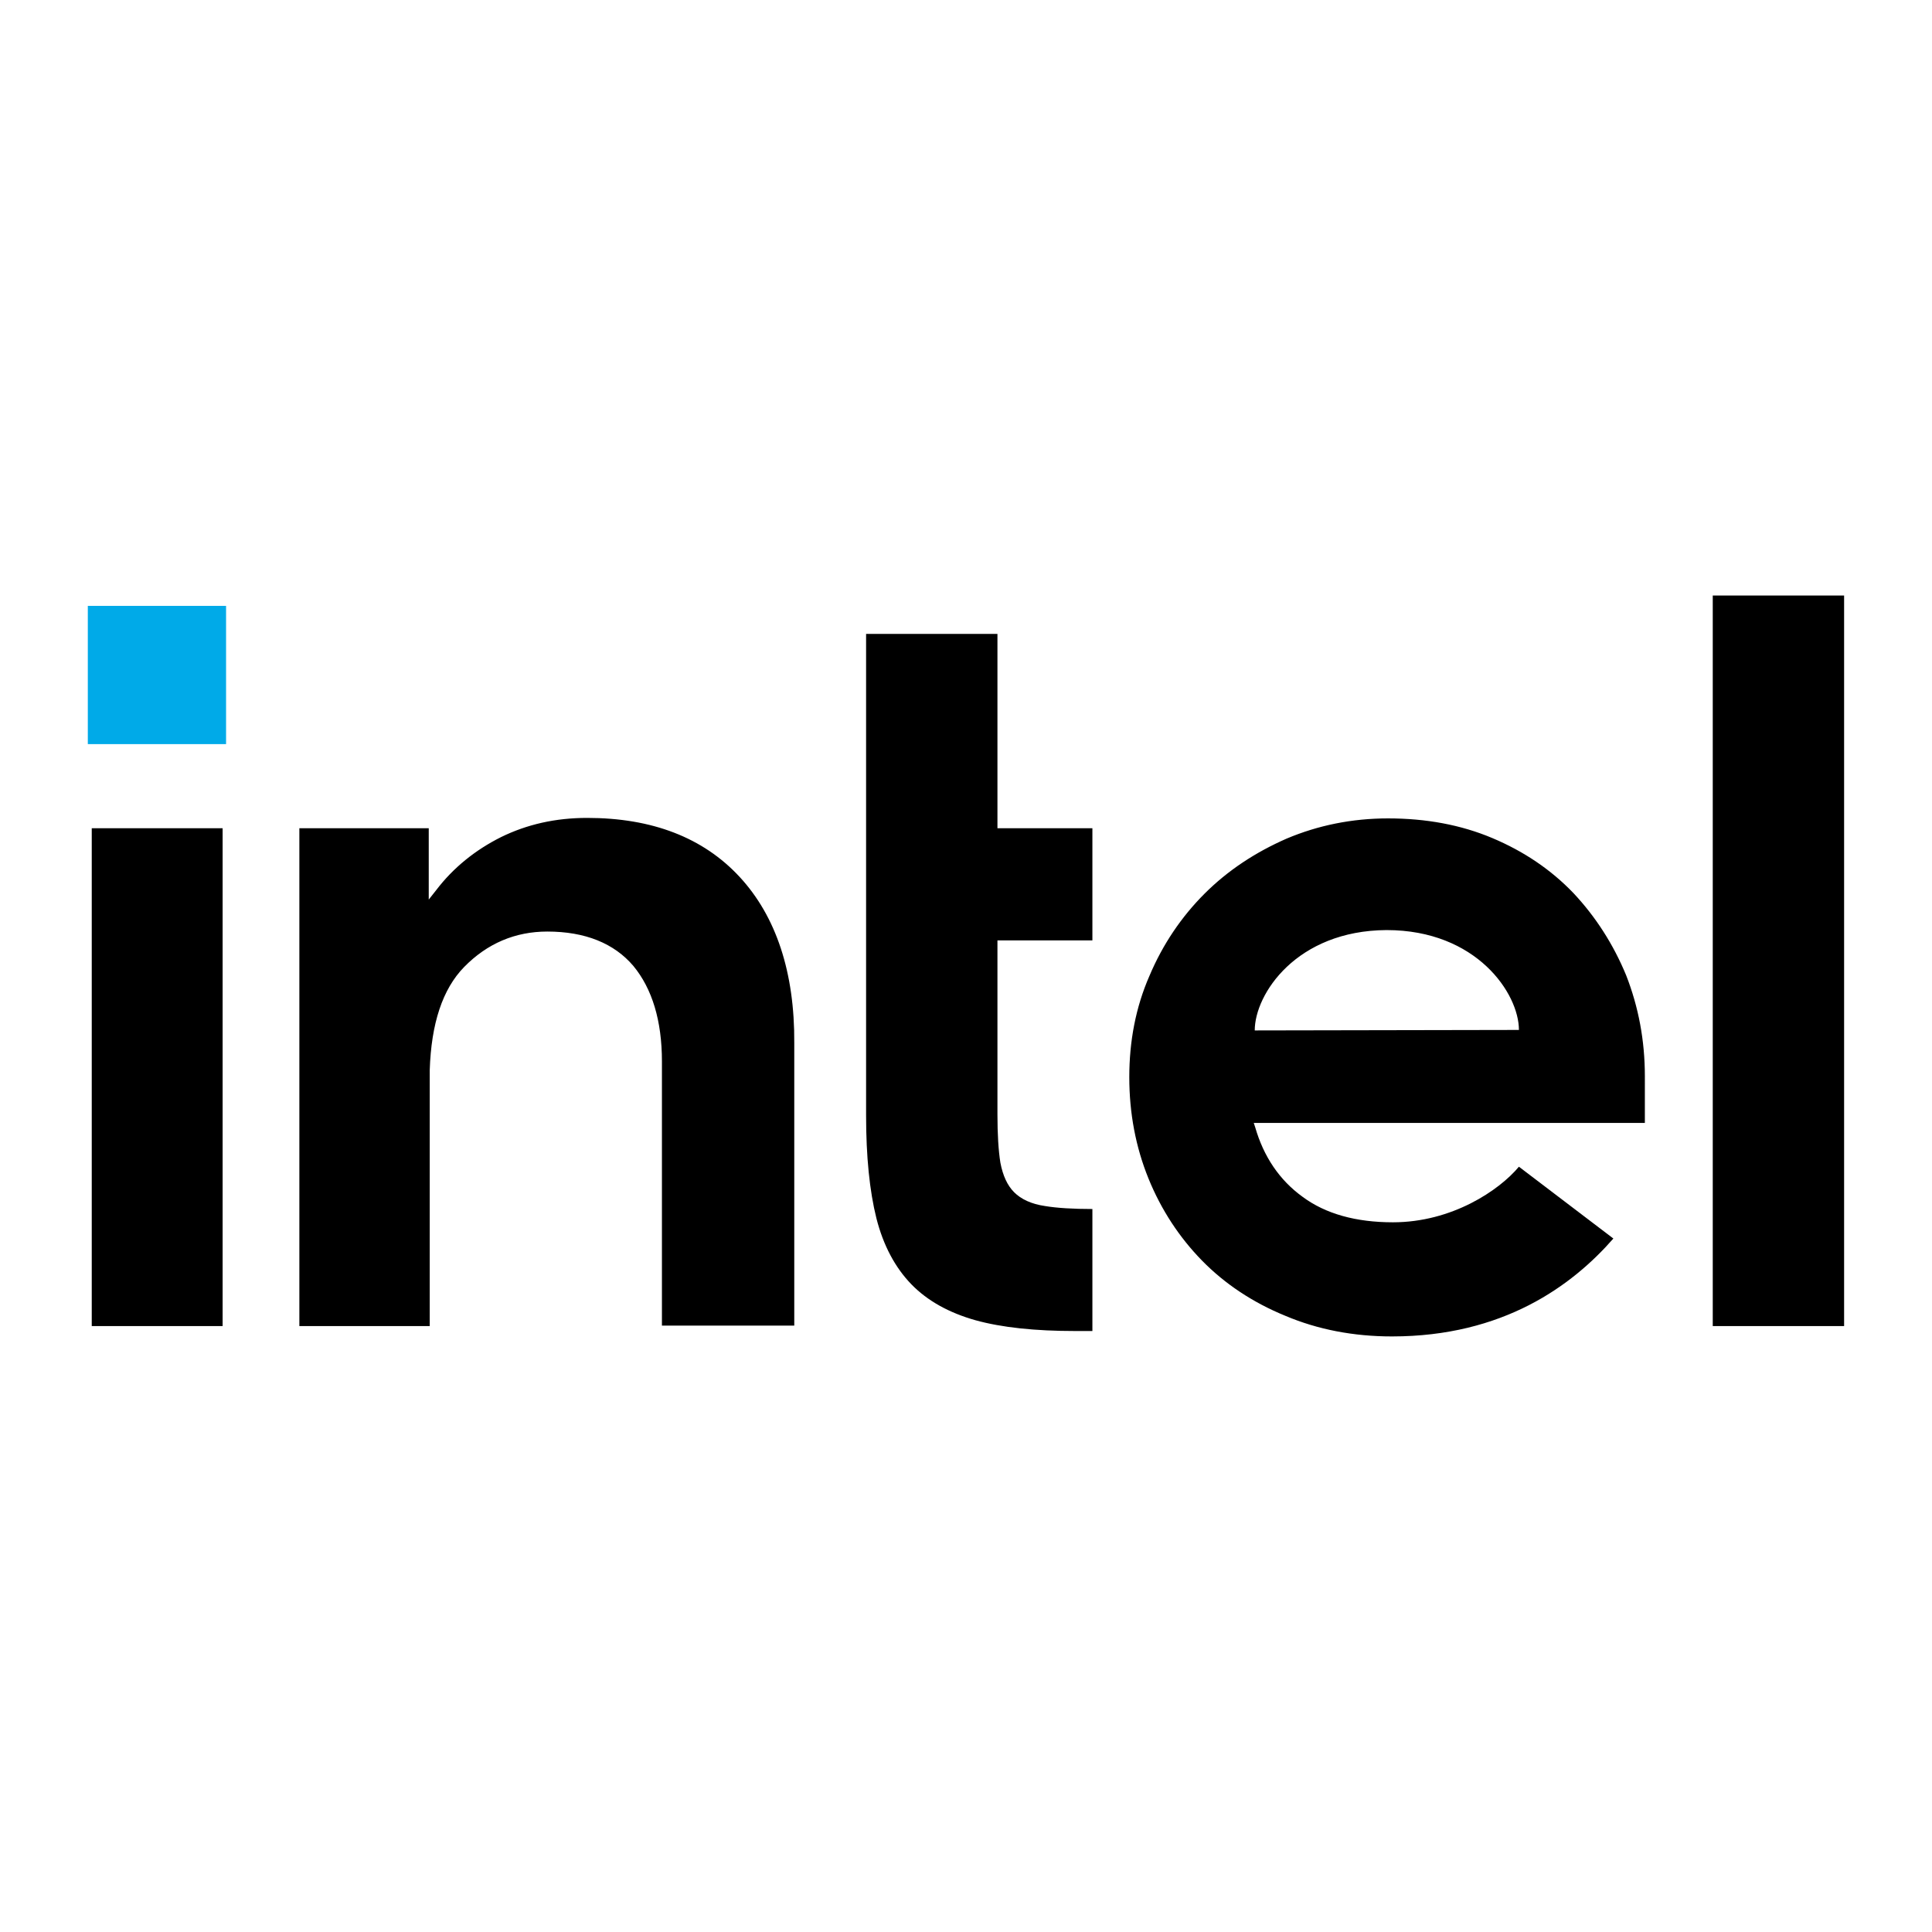 <?xml version="1.0" encoding="UTF-8" standalone="no"?>
<svg
        xmlns:dc="http://purl.org/dc/elements/1.1/"
        xmlns:cc="http://creativecommons.org/ns#"
        xmlns:rdf="http://www.w3.org/1999/02/22-rdf-syntax-ns#"
        xmlns="http://www.w3.org/2000/svg"
        xmlns:sodipodi="http://sodipodi.sourceforge.net/DTD/sodipodi-0.dtd"
        xmlns:inkscape="http://www.inkscape.org/namespaces/inkscape"
        version="1.1"
        id="Layer_1"
        x="0px"
        y="0px"
        viewBox="0 0 1100 1100"
        xml:space="preserve"
        sodipodi:docname="intel.svg"
        width="1100"
        height="1100"
        inkscape:version="1.0.1 (3bc2e813f5, 2020-09-07)"><defs
   id="defs15" /><sodipodi:namedview
   pagecolor="#ffffff"
   bordercolor="#666666"
   borderopacity="1"
   objecttolerance="10"
   gridtolerance="10"
   guidetolerance="10"
   inkscape:pageopacity="1"
   inkscape:pageshadow="2"
   inkscape:window-width="1822"
   inkscape:window-height="1051"
   id="namedview13"
   showgrid="false"
   inkscape:zoom="1"
   inkscape:cx="365.9729"
   inkscape:cy="551.50293"
   inkscape:window-x="1591"
   inkscape:window-y="-9"
   inkscape:window-maximized="1"
   inkscape:current-layer="Layer_1"
   inkscape:document-rotation="0" />
<style
   type="text/css"
   id="style2">
	.st0{fill:#0068B5;}
</style>

<g
   id="g836"
   transform="translate(50,339.076)"><rect
     x="0"
     y="5.882"
     class="st0"
     width="78.711"
     height="78.711"
     id="rect4"
     style="fill:#00aae8;fill-opacity:1;stroke-width:2.801" /><g
     id="g10"
     transform="matrix(2.801,0,0,2.801,-13.165,-8.683)">
	<path
   d="M 32.1,151.6 V 50.4 H 5.5 v 101.2 z m 176.8,1 v -24.8 c -3.9,0 -7.2,-0.2 -9.6,-0.6 -2.8,-0.4 -4.9,-1.4 -6.3,-2.8 -1.4,-1.4 -2.3,-3.4 -2.8,-6 -0.4,-2.5 -0.6,-5.8 -0.6,-9.8 V 73.2 h 19.3 V 50.4 H 189.6 V 10.9 h -26.7 v 97.9 c 0,8.3 0.7,15.3 2.1,20.9 1.4,5.5 3.8,10 7.1,13.4 3.3,3.4 7.7,5.8 13,7.3 5.4,1.5 12.2,2.2 20.3,2.2 z m 152.8,-1 V 3.1 H 335 V 151.6 Z M 137.2,60.3 c -7.4,-8 -17.8,-12 -31,-12 -6.4,0 -12.2,1.3 -17.5,3.9 C 83.5,54.8 79,58.4 75.5,63 L 74,64.9 V 63.2 50.4 H 47.7 v 101.2 h 26.5 v -53.9 3.7 c 0,-0.6 0,-1.2 0,-1.8 0.3,-9.5 2.6,-16.5 7,-21 4.7,-4.8 10.4,-7.2 16.9,-7.2 7.7,0 13.6,2.4 17.5,7 3.8,4.6 5.8,11.1 5.8,19.4 v 0 0.2 0 0 53.5 h 26.9 V 94.1 c 0.1,-14.4 -3.7,-25.8 -11.1,-33.8 z m 184,40.5 c 0,-7.3 -1.3,-14.1 -3.8,-20.5 -2.6,-6.3 -6.2,-11.9 -10.7,-16.7 -4.6,-4.8 -10.1,-8.5 -16.5,-11.2 -6.4,-2.7 -13.5,-4 -21.2,-4 -7.3,0 -14.2,1.4 -20.6,4.1 -6.4,2.8 -12,6.5 -16.7,11.2 -4.7,4.7 -8.5,10.3 -11.2,16.7 -2.8,6.4 -4.1,13.3 -4.1,20.6 0,7.3 1.3,14.2 3.9,20.6 2.6,6.4 6.3,12 10.9,16.7 4.6,4.7 10.3,8.5 16.9,11.2 6.6,2.8 13.9,4.2 21.7,4.2 22.6,0 36.6,-10.3 45,-19.9 l -19.2,-14.6 c -4,4.8 -13.6,11.3 -25.6,11.3 -7.5,0 -13.7,-1.7 -18.4,-5.2 -4.7,-3.4 -7.9,-8.2 -9.6,-14.1 l -0.3,-0.9 h 79.5 z m -79.3,-9.3 c 0,-7.4 8.5,-20.3 26.8,-20.4 18.3,0 26.9,12.9 26.9,20.3 z"
   id="path6"
   inkscape:connector-curvature="0" />
	
</g></g>
</svg>
